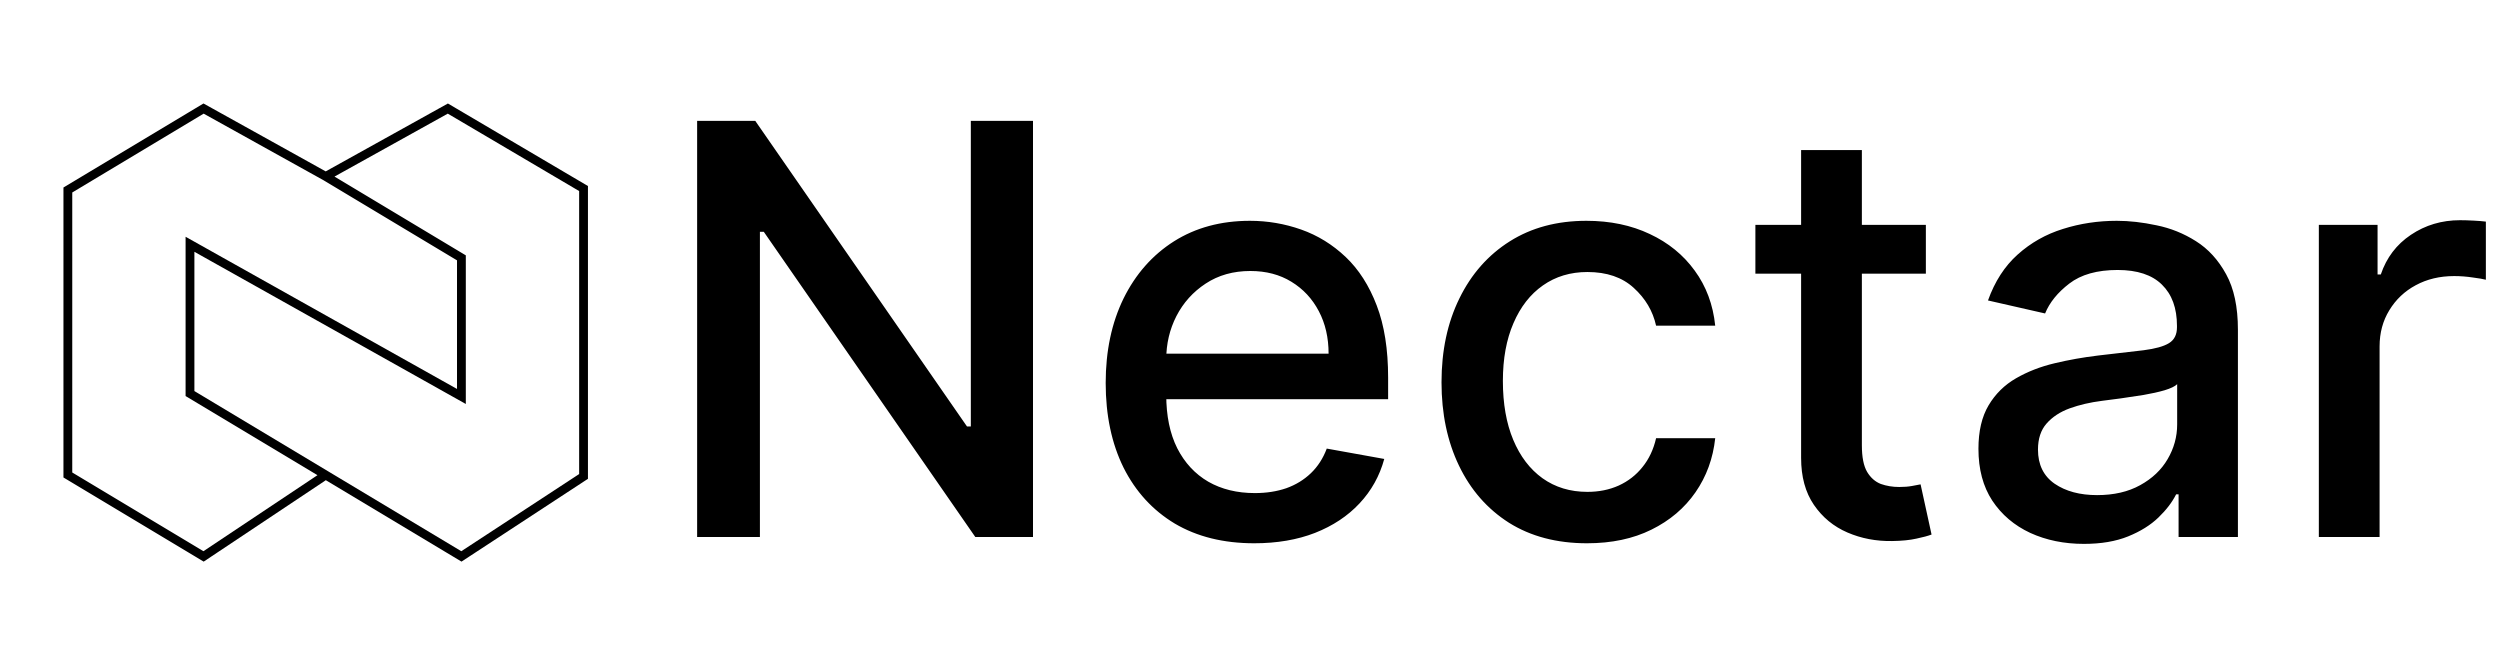 <svg width="284" height="74" viewBox="0 0 284 74" fill="none" xmlns="http://www.w3.org/2000/svg">
<path d="M37 20.042L50.875 12.333L66.291 21.418V54.123L52.416 63.208L21.583 44.708V27.75L52.416 45.039V29.292L37 20.042ZM37 20.042L23.125 12.333L7.709 21.583L7.708 53.958L23.125 63.208L37 53.958" stroke="black" strokeWidth="4" strokeLinecap="round" strokeLinejoin="round"/>
<path d="M117.349 13.727V61H110.793L86.765 26.33H86.326V61H79.194V13.727H85.795L109.847 48.443H110.286V13.727H117.349ZM142.48 61.716C138.987 61.716 135.978 60.969 133.454 59.477C130.946 57.968 129.007 55.853 127.638 53.129C126.284 50.39 125.606 47.181 125.606 43.504C125.606 39.872 126.284 36.671 127.638 33.901C129.007 31.131 130.915 28.969 133.362 27.415C135.824 25.861 138.702 25.084 141.995 25.084C143.995 25.084 145.934 25.415 147.812 26.076C149.689 26.738 151.374 27.777 152.867 29.192C154.359 30.608 155.537 32.447 156.398 34.709C157.26 36.956 157.691 39.687 157.691 42.903V45.35H129.507V40.18H150.928C150.928 38.364 150.559 36.756 149.82 35.355C149.081 33.94 148.043 32.824 146.704 32.008C145.38 31.193 143.826 30.785 142.041 30.785C140.102 30.785 138.409 31.262 136.963 32.216C135.532 33.155 134.424 34.386 133.639 35.909C132.87 37.417 132.485 39.056 132.485 40.826V44.865C132.485 47.235 132.9 49.251 133.731 50.913C134.578 52.575 135.755 53.844 137.263 54.722C138.771 55.583 140.533 56.014 142.549 56.014C143.857 56.014 145.05 55.83 146.127 55.46C147.204 55.075 148.135 54.506 148.92 53.752C149.704 52.998 150.305 52.067 150.72 50.959L157.252 52.136C156.729 54.06 155.791 55.745 154.436 57.191C153.098 58.623 151.413 59.738 149.381 60.538C147.365 61.323 145.065 61.716 142.48 61.716ZM180.283 61.716C176.851 61.716 173.897 60.938 171.419 59.384C168.957 57.815 167.064 55.653 165.741 52.898C164.418 50.144 163.756 46.989 163.756 43.434C163.756 39.834 164.433 36.656 165.787 33.901C167.141 31.131 169.049 28.969 171.512 27.415C173.974 25.861 176.874 25.084 180.214 25.084C182.907 25.084 185.307 25.584 187.415 26.584C189.523 27.569 191.224 28.954 192.517 30.739C193.825 32.524 194.602 34.609 194.848 36.994H188.131C187.762 35.332 186.915 33.901 185.592 32.701C184.284 31.501 182.53 30.901 180.329 30.901C178.405 30.901 176.72 31.408 175.274 32.424C173.843 33.424 172.727 34.855 171.927 36.717C171.127 38.564 170.727 40.749 170.727 43.273C170.727 45.858 171.119 48.089 171.904 49.967C172.689 51.844 173.797 53.298 175.228 54.329C176.674 55.36 178.375 55.876 180.329 55.876C181.637 55.876 182.822 55.637 183.884 55.16C184.961 54.668 185.861 53.968 186.584 53.06C187.323 52.152 187.838 51.059 188.131 49.782H194.848C194.602 52.075 193.855 54.121 192.609 55.922C191.362 57.722 189.693 59.138 187.6 60.169C185.523 61.2 183.084 61.716 180.283 61.716ZM218.778 25.546V31.085H199.412V25.546H218.778ZM204.606 17.051H211.508V50.59C211.508 51.929 211.708 52.937 212.108 53.614C212.508 54.275 213.023 54.729 213.654 54.975C214.301 55.206 215.001 55.322 215.755 55.322C216.309 55.322 216.793 55.283 217.209 55.206C217.624 55.129 217.948 55.068 218.178 55.022L219.425 60.723C219.025 60.877 218.455 61.031 217.717 61.185C216.978 61.354 216.055 61.446 214.947 61.462C213.131 61.492 211.438 61.169 209.869 60.492C208.299 59.815 207.03 58.769 206.06 57.353C205.091 55.937 204.606 54.16 204.606 52.021V17.051ZM236.731 61.785C234.484 61.785 232.453 61.369 230.637 60.538C228.821 59.692 227.382 58.469 226.321 56.868C225.274 55.268 224.751 53.306 224.751 50.982C224.751 48.982 225.136 47.335 225.905 46.043C226.675 44.75 227.713 43.727 229.021 42.973C230.329 42.219 231.791 41.649 233.407 41.265C235.023 40.88 236.669 40.587 238.347 40.387C240.47 40.141 242.194 39.941 243.517 39.787C244.84 39.618 245.802 39.349 246.402 38.979C247.002 38.61 247.303 38.01 247.303 37.179V37.017C247.303 35.002 246.733 33.44 245.594 32.332C244.471 31.224 242.794 30.67 240.562 30.67C238.239 30.67 236.408 31.185 235.069 32.216C233.746 33.232 232.83 34.363 232.322 35.609L225.836 34.132C226.605 31.978 227.729 30.239 229.206 28.916C230.699 27.577 232.414 26.607 234.353 26.007C236.292 25.392 238.331 25.084 240.47 25.084C241.886 25.084 243.386 25.253 244.971 25.592C246.572 25.915 248.064 26.515 249.449 27.392C250.85 28.269 251.996 29.523 252.888 31.154C253.781 32.77 254.227 34.871 254.227 37.456V61H247.487V56.153H247.21C246.764 57.045 246.095 57.922 245.202 58.784C244.31 59.646 243.163 60.361 241.763 60.931C240.362 61.5 238.685 61.785 236.731 61.785ZM238.231 56.245C240.139 56.245 241.77 55.868 243.125 55.114C244.494 54.36 245.533 53.375 246.241 52.159C246.964 50.928 247.326 49.613 247.326 48.212V43.642C247.079 43.888 246.602 44.119 245.895 44.334C245.202 44.535 244.41 44.712 243.517 44.865C242.625 45.004 241.755 45.135 240.909 45.258C240.062 45.365 239.355 45.458 238.785 45.535C237.446 45.704 236.223 45.989 235.115 46.389C234.022 46.789 233.145 47.366 232.484 48.12C231.837 48.859 231.514 49.843 231.514 51.075C231.514 52.783 232.145 54.075 233.407 54.952C234.669 55.814 236.277 56.245 238.231 56.245ZM263.42 61V25.546H270.091V31.178H270.46C271.106 29.269 272.245 27.769 273.876 26.677C275.523 25.569 277.385 25.015 279.462 25.015C279.893 25.015 280.401 25.03 280.986 25.061C281.586 25.091 282.055 25.13 282.394 25.176V31.778C282.117 31.701 281.624 31.616 280.916 31.524C280.208 31.416 279.501 31.362 278.793 31.362C277.162 31.362 275.707 31.709 274.43 32.401C273.168 33.078 272.168 34.024 271.429 35.24C270.691 36.44 270.321 37.81 270.321 39.349V61H263.42Z" fill="black"/>
</svg>
